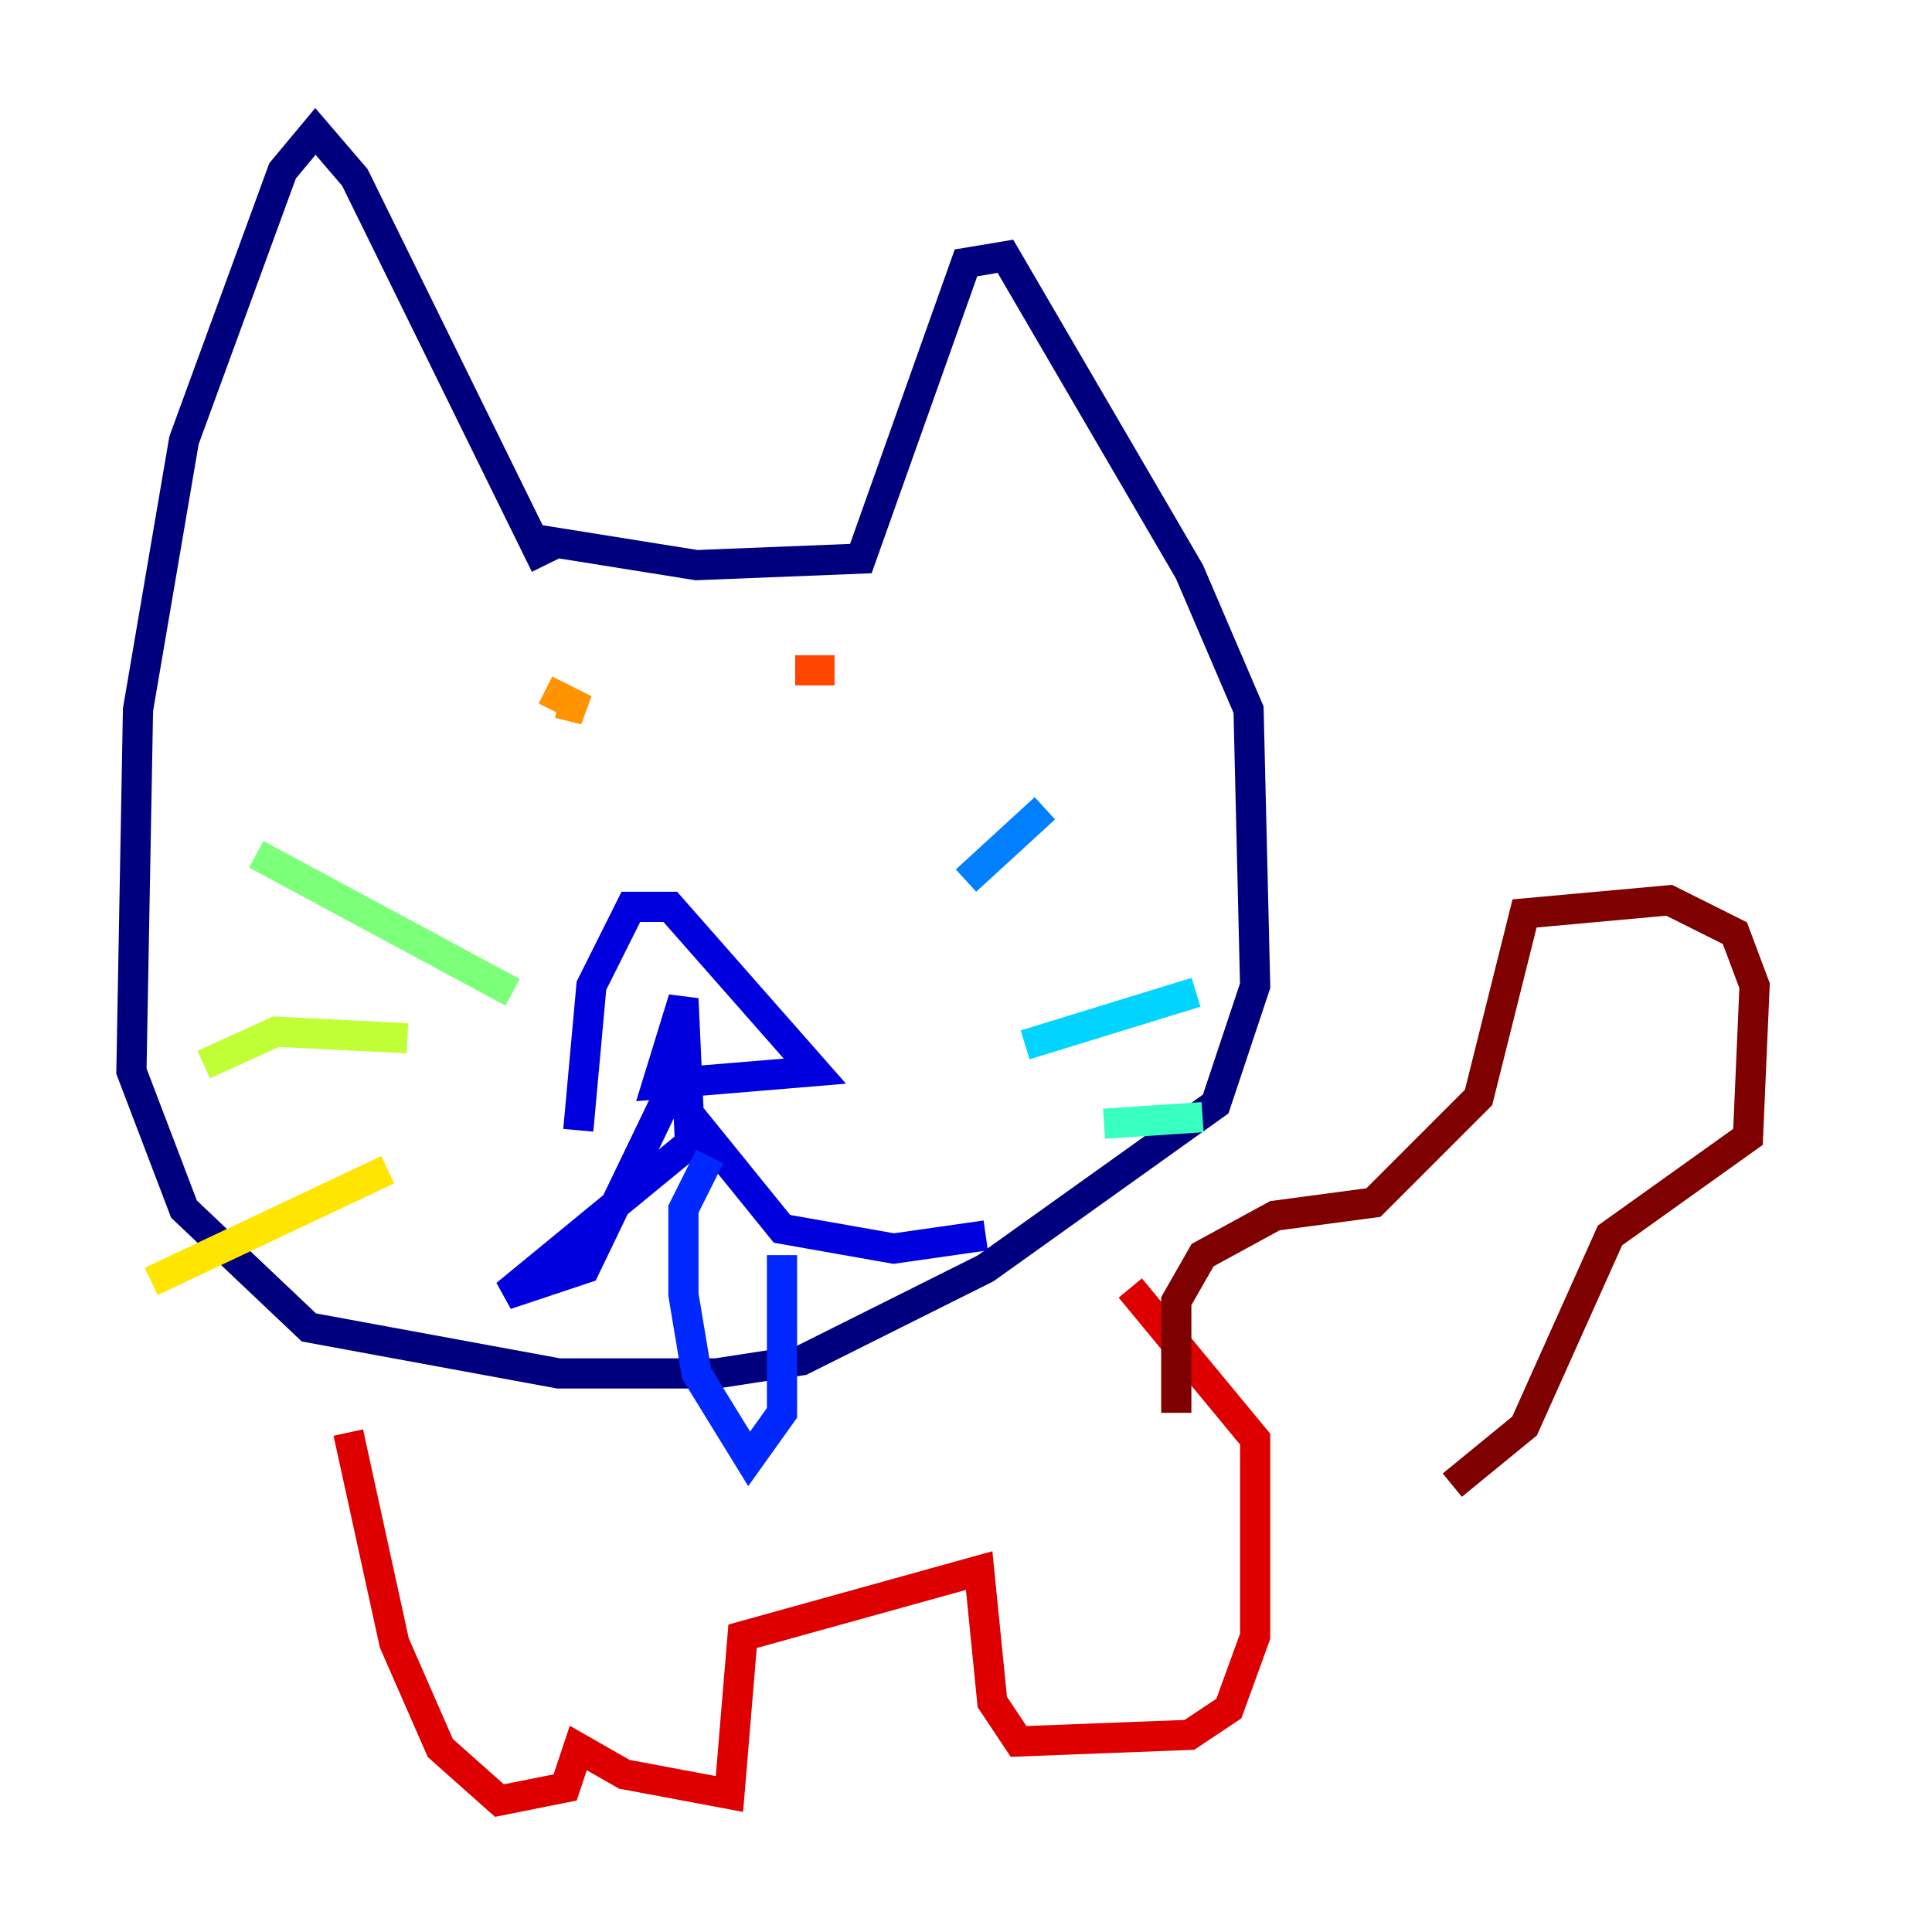 <?xml version="1.0" encoding="utf-8" ?>
<svg baseProfile="tiny" height="128" version="1.2" viewBox="0,0,128,128" width="128" xmlns="http://www.w3.org/2000/svg" xmlns:ev="http://www.w3.org/2001/xml-events" xmlns:xlink="http://www.w3.org/1999/xlink"><defs /><polyline fill="none" points="36.136,37.442 23.51,11.755 20.898,8.707 18.721,11.32 12.191,29.17 9.143,47.02 8.707,70.966 12.191,80.109 20.463,87.946 37.007,90.993 47.456,90.993 53.116,90.122 65.306,84.027 80.544,73.143 83.156,65.306 82.721,47.02 78.803,37.878 66.612,16.98 64.0,17.415 57.034,37.007 46.15,37.442 35.265,35.701" stroke="#00007f" stroke-width="2" /><polyline fill="none" points="38.313,74.884 39.184,65.306 41.796,60.082 44.408,60.082 53.986,70.966 43.537,71.837 45.279,66.177 45.714,75.755 33.524,85.769 38.748,84.027 44.408,72.272 51.809,81.415 59.211,82.721 65.306,81.85" stroke="#0000de" stroke-width="2" /><polyline fill="none" points="47.02,76.626 45.279,80.109 45.279,85.769 46.15,90.993 49.633,96.653 51.809,93.605 51.809,83.156" stroke="#0028ff" stroke-width="2" /><polyline fill="none" points="64.0,58.34 69.225,53.551" stroke="#0080ff" stroke-width="2" /><polyline fill="none" points="67.918,69.225 79.238,65.742" stroke="#00d4ff" stroke-width="2" /><polyline fill="none" points="73.143,74.449 79.674,74.014" stroke="#36ffc0" stroke-width="2" /><polyline fill="none" points="33.959,65.742 16.98,56.599" stroke="#7cff79" stroke-width="2" /><polyline fill="none" points="26.993,68.789 18.286,68.354 13.497,70.531" stroke="#c0ff36" stroke-width="2" /><polyline fill="none" points="25.687,77.497 10.014,84.898" stroke="#ffe500" stroke-width="2" /><polyline fill="none" points="36.136,45.714 38.748,47.02 37.007,46.585" stroke="#ff9400" stroke-width="2" /><polyline fill="none" points="52.68,44.408 55.292,44.408" stroke="#ff4600" stroke-width="2" /><polyline fill="none" points="23.075,94.912 26.122,108.844 29.17,115.809 33.088,119.293 37.442,118.422 38.313,115.809 41.361,117.551 48.327,118.857 49.197,108.408 64.871,104.054 65.742,112.762 67.483,115.374 78.803,114.939 81.415,113.197 83.156,108.408 83.156,95.347 74.884,85.333" stroke="#de0000" stroke-width="2" /><polyline fill="none" points="77.932,93.605 77.932,86.204 79.674,83.156 84.463,80.544 90.993,79.674 97.959,72.707 101.007,60.517 110.585,59.646 114.939,61.823 116.245,65.306 115.809,75.32 106.667,81.85 101.007,94.476 96.218,98.395" stroke="#7f0000" stroke-width="2" /></svg>